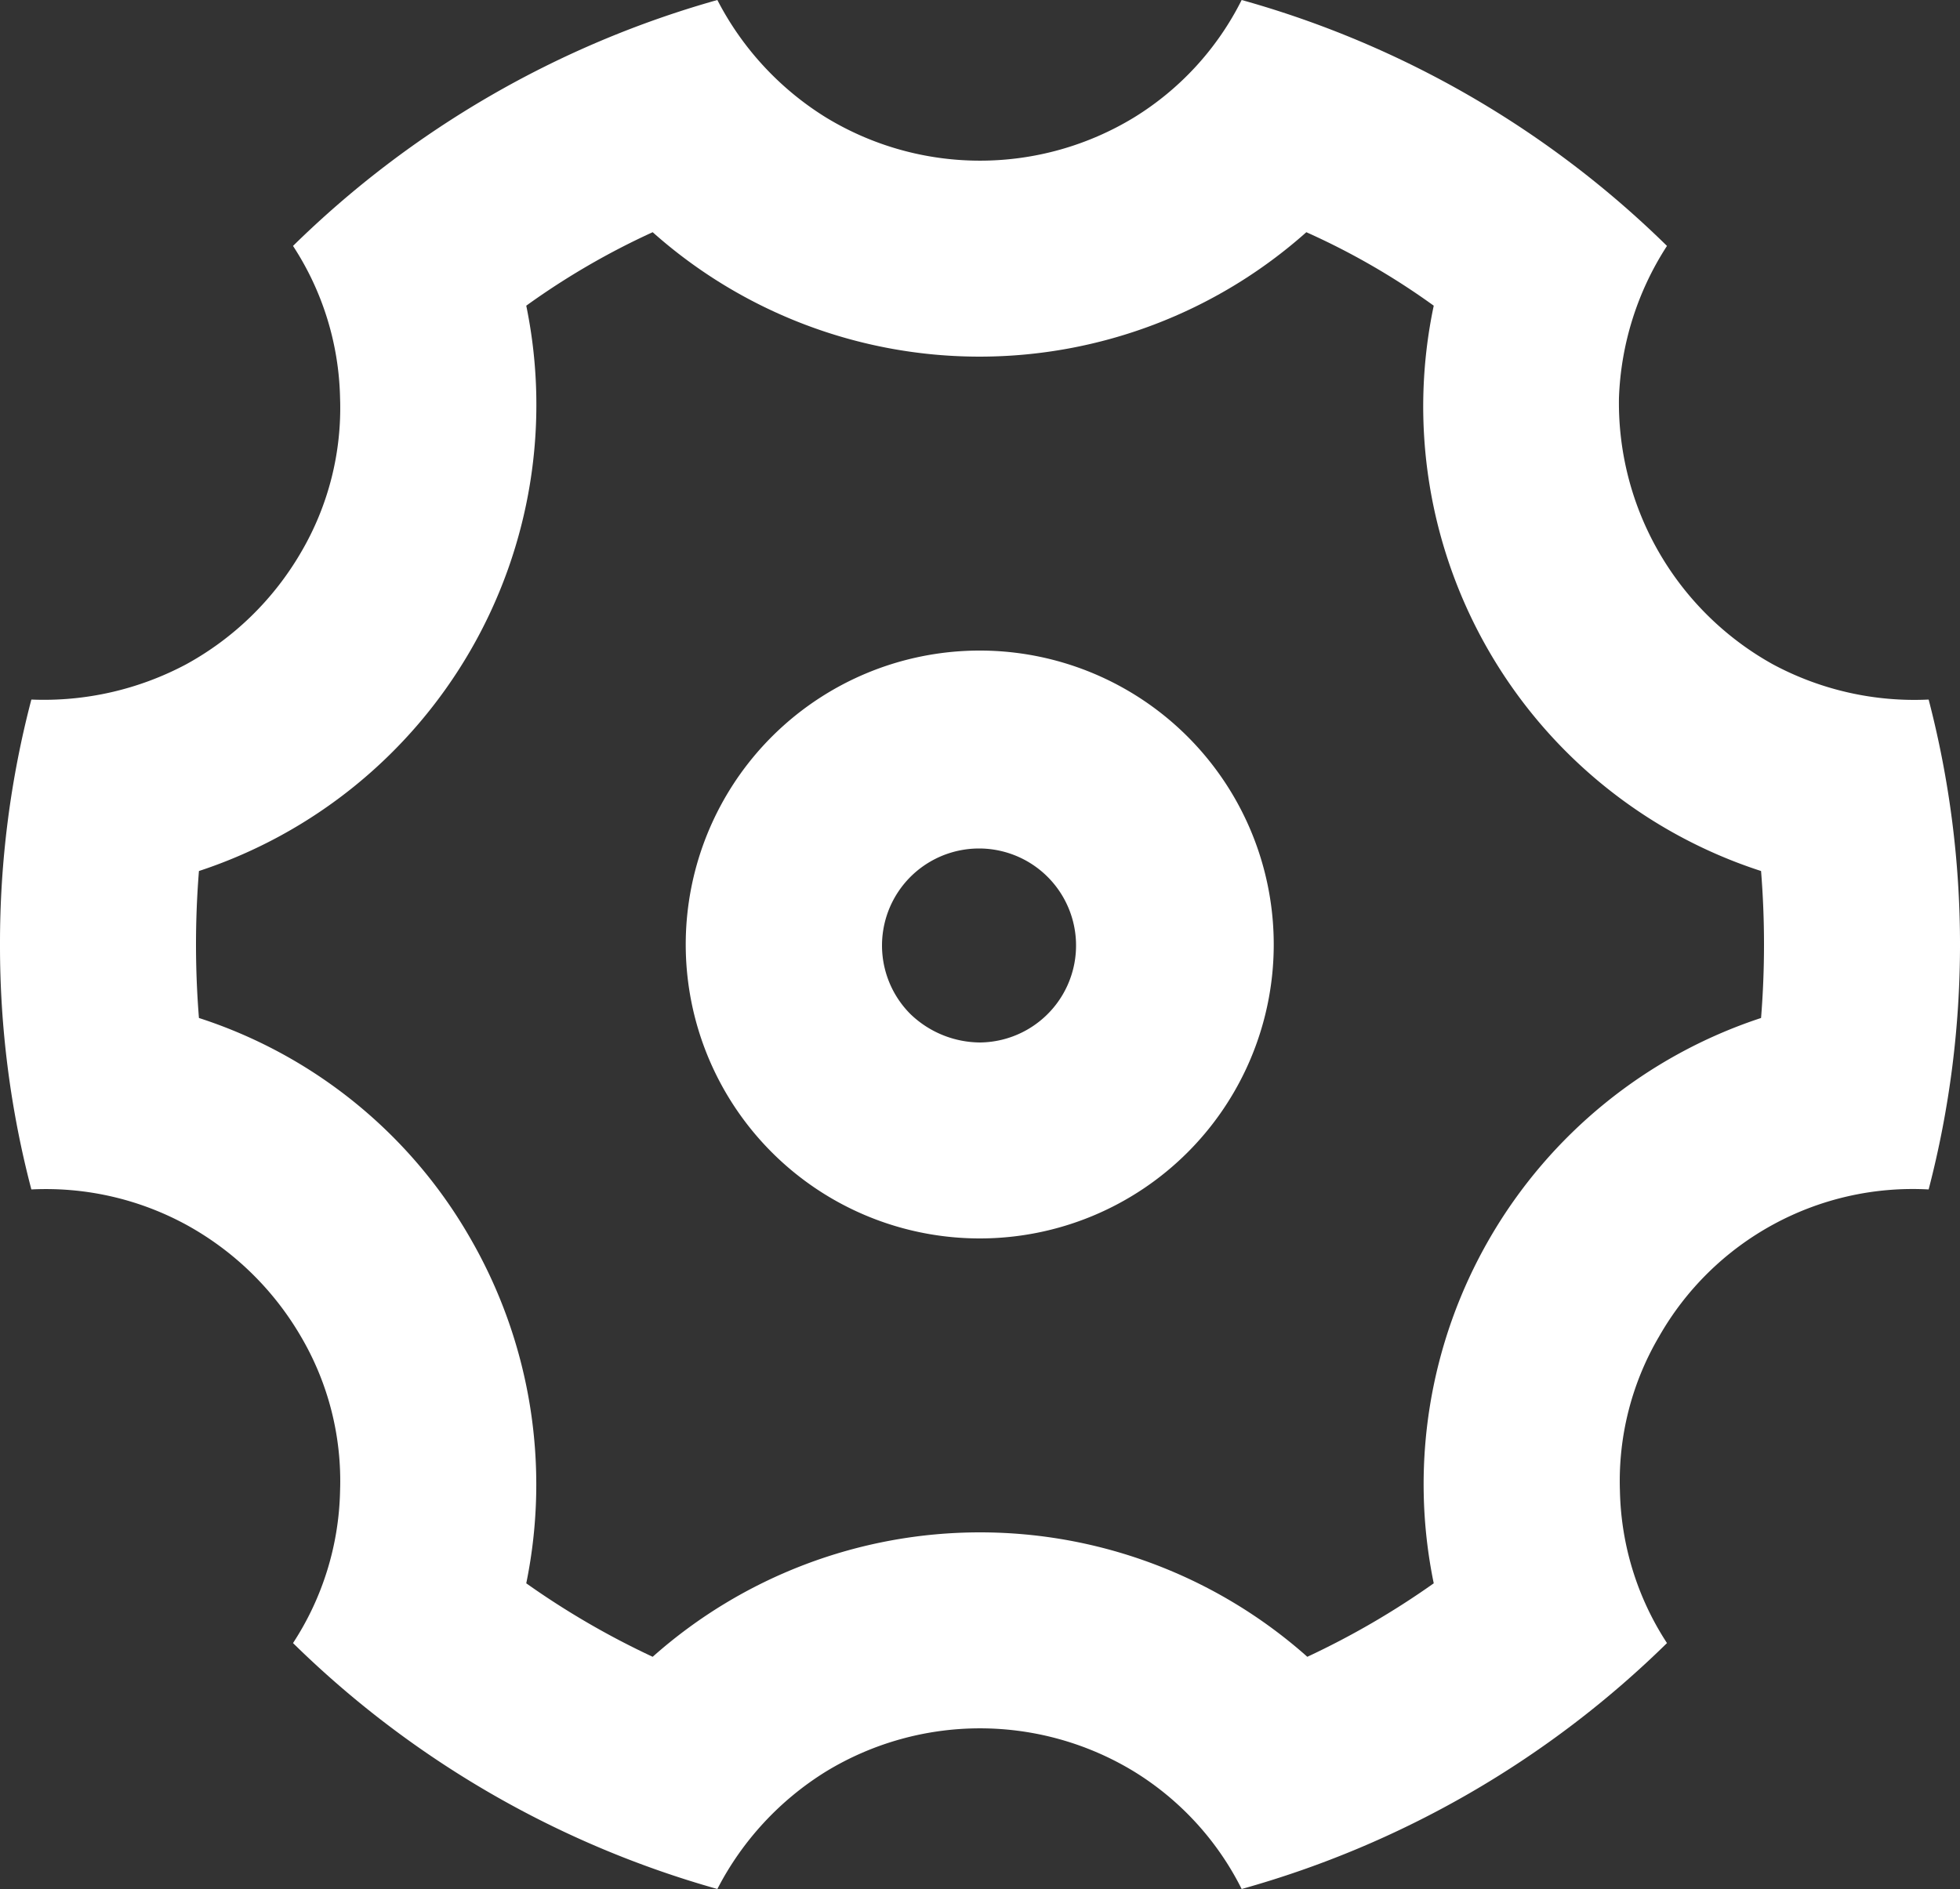 <svg xmlns="http://www.w3.org/2000/svg" width="20" height="19.28" viewBox="0 0 20 19.28">
  <rect x="0" y="0" width="20" height="19.28" fill="#333333" stroke="none"/>
  <path id="Settings" d="M3528,7738a9.789,9.789,0,0,1,.32-2.5,3.089,3.089,0,0,0,1.58-.36,3.052,3.052,0,0,0,1.17-1.14,2.91,2.91,0,0,0,.4-1.58,2.947,2.947,0,0,0-.48-1.55,10.072,10.072,0,0,1,4.33-2.51,3.058,3.058,0,0,0,1.11,1.2,3.022,3.022,0,0,0,3.14,0,2.963,2.963,0,0,0,1.1-1.2,10.048,10.048,0,0,1,4.34,2.51,3.05,3.05,0,0,0-.49,1.55,3.053,3.053,0,0,0,1.57,2.72,3.051,3.051,0,0,0,1.59.36,9.924,9.924,0,0,1,0,5,2.977,2.977,0,0,0-2.75,1.5,2.91,2.91,0,0,0-.4,1.58,2.947,2.947,0,0,0,.48,1.55,10.048,10.048,0,0,1-4.34,2.51,2.963,2.963,0,0,0-1.1-1.2,3.022,3.022,0,0,0-3.14,0,3.058,3.058,0,0,0-1.11,1.2,10.072,10.072,0,0,1-4.33-2.51,2.947,2.947,0,0,0,.48-1.55,2.91,2.91,0,0,0-.4-1.58,3.052,3.052,0,0,0-1.17-1.14,2.994,2.994,0,0,0-1.58-.36A9.789,9.789,0,0,1,3528,7738Zm4.8,3a5.026,5.026,0,0,1,.57,3.52,8.321,8.321,0,0,0,1.29.75,5.027,5.027,0,0,1,6.68,0,8.321,8.321,0,0,0,1.29-.75,5.01,5.01,0,0,1,3.34-5.77,9.381,9.381,0,0,0,0-1.5,4.984,4.984,0,0,1-3.34-5.77,7.319,7.319,0,0,0-1.3-.75,5.014,5.014,0,0,1-6.67,0,7.606,7.606,0,0,0-1.29.75,5.01,5.01,0,0,1-3.34,5.77,9.381,9.381,0,0,0,0,1.5,4.945,4.945,0,0,1,2.77,2.25Zm5.2,0a3,3,0,1,1,2.12-.88A3,3,0,0,1,3538,7741Zm0-2a.99.99,0,1,0-.71-.29A1.032,1.032,0,0,0,3538,7739Z" transform="translate(-3528 -7728.36)" fill="#fff"/>
</svg>
